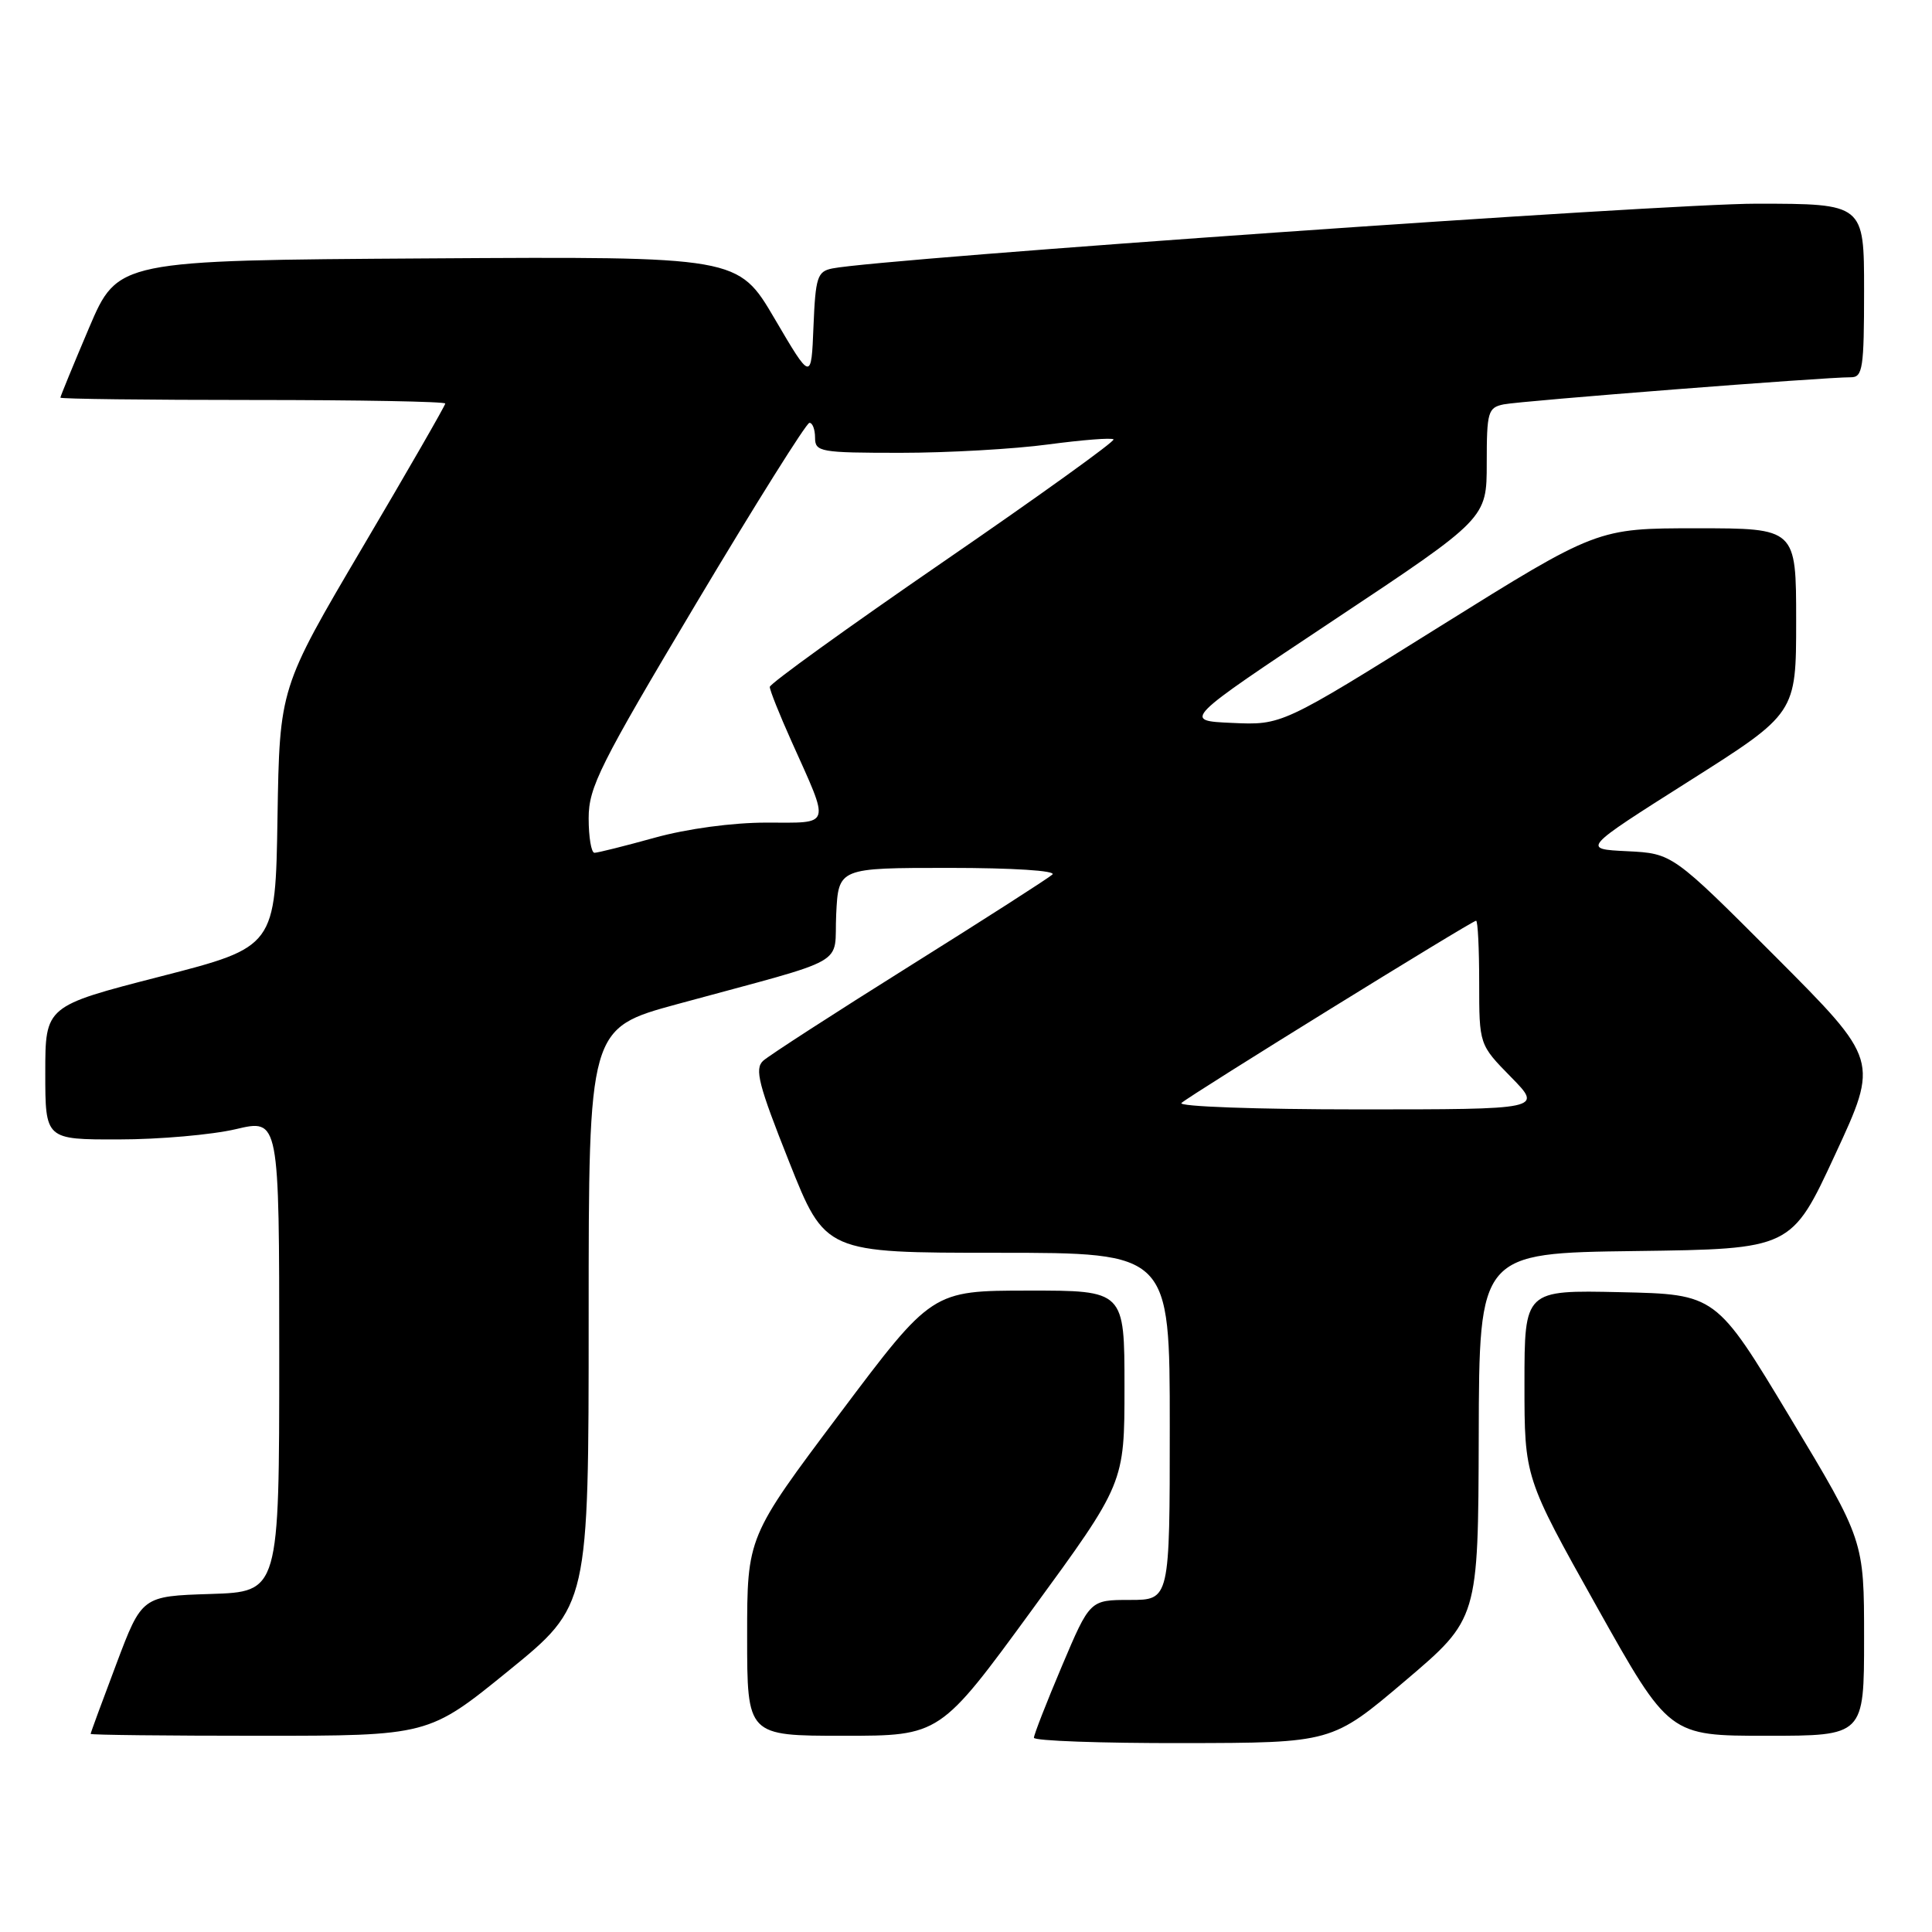 <?xml version="1.0" encoding="UTF-8" standalone="no"?>
<!DOCTYPE svg PUBLIC "-//W3C//DTD SVG 1.1//EN" "http://www.w3.org/Graphics/SVG/1.1/DTD/svg11.dtd" >
<svg xmlns="http://www.w3.org/2000/svg" xmlns:xlink="http://www.w3.org/1999/xlink" version="1.1" viewBox="0 0 256 256">
 <g >
 <path fill="currentColor"
d=" M 186.19 222.72 C 195.87 214.50 195.87 214.50 195.94 190.27 C 196.00 166.04 196.00 166.04 216.68 165.77 C 237.37 165.50 237.37 165.50 243.16 153.00 C 248.96 140.50 248.96 140.50 235.29 126.79 C 221.61 113.09 221.61 113.09 215.61 112.79 C 209.61 112.50 209.61 112.50 223.80 103.51 C 238.00 94.52 238.00 94.52 238.00 82.26 C 238.00 70.00 238.00 70.00 224.82 70.00 C 211.64 70.00 211.64 70.00 190.74 83.04 C 169.85 96.09 169.85 96.09 163.26 95.79 C 156.68 95.50 156.68 95.50 176.84 82.10 C 197.00 68.70 197.00 68.70 197.00 61.37 C 197.00 54.57 197.16 54.01 199.25 53.58 C 201.51 53.12 241.98 49.96 245.25 49.99 C 246.82 50.00 247.00 48.79 247.00 38.50 C 247.00 27.00 247.00 27.00 232.75 26.99 C 220.64 26.98 116.80 34.26 110.29 35.57 C 108.30 35.97 108.06 36.71 107.79 43.26 C 107.50 50.50 107.50 50.50 102.65 42.24 C 97.80 33.98 97.80 33.98 56.70 34.24 C 15.61 34.50 15.61 34.50 11.80 43.44 C 9.71 48.36 8.00 52.53 8.00 52.69 C 8.00 52.86 19.48 53.00 33.50 53.00 C 47.52 53.00 59.00 53.21 59.00 53.47 C 59.00 53.73 54.06 62.32 48.02 72.55 C 37.05 91.16 37.05 91.16 36.77 108.31 C 36.50 125.47 36.50 125.47 21.25 129.39 C 6.00 133.31 6.00 133.31 6.00 142.15 C 6.00 151.00 6.00 151.00 15.75 150.98 C 21.11 150.98 28.09 150.36 31.25 149.62 C 37.00 148.26 37.00 148.26 37.00 179.59 C 37.00 210.92 37.00 210.92 27.90 211.21 C 18.80 211.50 18.80 211.50 15.41 220.50 C 13.54 225.45 12.01 229.61 12.01 229.75 C 12.00 229.89 22.08 230.00 34.39 230.00 C 56.79 230.00 56.79 230.00 67.39 221.38 C 78.00 212.75 78.00 212.75 78.00 174.50 C 78.00 136.25 78.00 136.25 89.75 133.05 C 113.07 126.70 110.46 128.17 110.80 121.15 C 111.10 115.00 111.10 115.00 125.75 115.00 C 134.19 115.00 140.00 115.37 139.45 115.88 C 138.93 116.36 130.40 121.83 120.50 128.03 C 110.60 134.23 101.88 139.87 101.12 140.56 C 99.96 141.63 100.51 143.75 104.55 153.91 C 109.35 166.00 109.35 166.00 132.18 166.00 C 155.00 166.00 155.00 166.00 155.00 189.00 C 155.00 212.00 155.00 212.00 149.71 212.00 C 144.42 212.00 144.42 212.00 140.71 220.76 C 138.67 225.58 137.00 229.86 137.00 230.26 C 137.00 230.67 145.89 230.99 156.75 230.97 C 176.50 230.94 176.50 230.94 186.19 222.72 Z  M 136.78 213.27 C 149.00 196.54 149.00 196.54 149.00 183.77 C 149.00 171.00 149.00 171.00 136.25 171.01 C 123.50 171.02 123.50 171.02 111.25 187.34 C 99.00 203.65 99.00 203.65 99.00 216.82 C 99.00 230.00 99.00 230.00 111.78 230.00 C 124.56 230.00 124.56 230.00 136.78 213.27 Z  M 247.00 217.06 C 247.00 204.12 247.00 204.12 237.19 187.81 C 227.38 171.50 227.38 171.50 214.69 171.22 C 202.00 170.94 202.00 170.94 202.00 183.36 C 202.00 195.78 202.00 195.78 211.58 212.89 C 221.17 230.00 221.17 230.00 234.08 230.00 C 247.00 230.00 247.00 230.00 247.00 217.06 Z  M 156.55 146.15 C 157.76 145.06 195.05 122.00 195.59 122.00 C 195.82 122.00 196.00 125.70 196.00 130.21 C 196.00 138.42 196.00 138.42 200.21 142.71 C 204.42 147.00 204.42 147.00 180.01 147.00 C 166.51 147.00 156.02 146.62 156.55 146.15 Z  M 78.00 108.42 C 78.00 104.31 79.47 101.38 92.25 79.95 C 100.09 66.81 106.84 56.05 107.25 56.03 C 107.66 56.01 108.00 56.90 108.00 58.00 C 108.00 59.88 108.67 60.00 119.34 60.00 C 125.58 60.00 134.38 59.50 138.90 58.89 C 143.42 58.29 147.31 57.98 147.55 58.22 C 147.79 58.45 137.64 65.75 124.99 74.44 C 112.35 83.13 102.00 90.59 102.00 91.02 C 102.00 91.46 103.29 94.69 104.87 98.21 C 110.04 109.74 110.27 109.00 101.55 109.00 C 97.05 109.00 91.05 109.81 86.76 111.00 C 82.79 112.10 79.19 113.00 78.77 113.00 C 78.35 113.00 78.00 110.94 78.00 108.42 Z "/>
</g>
</svg>